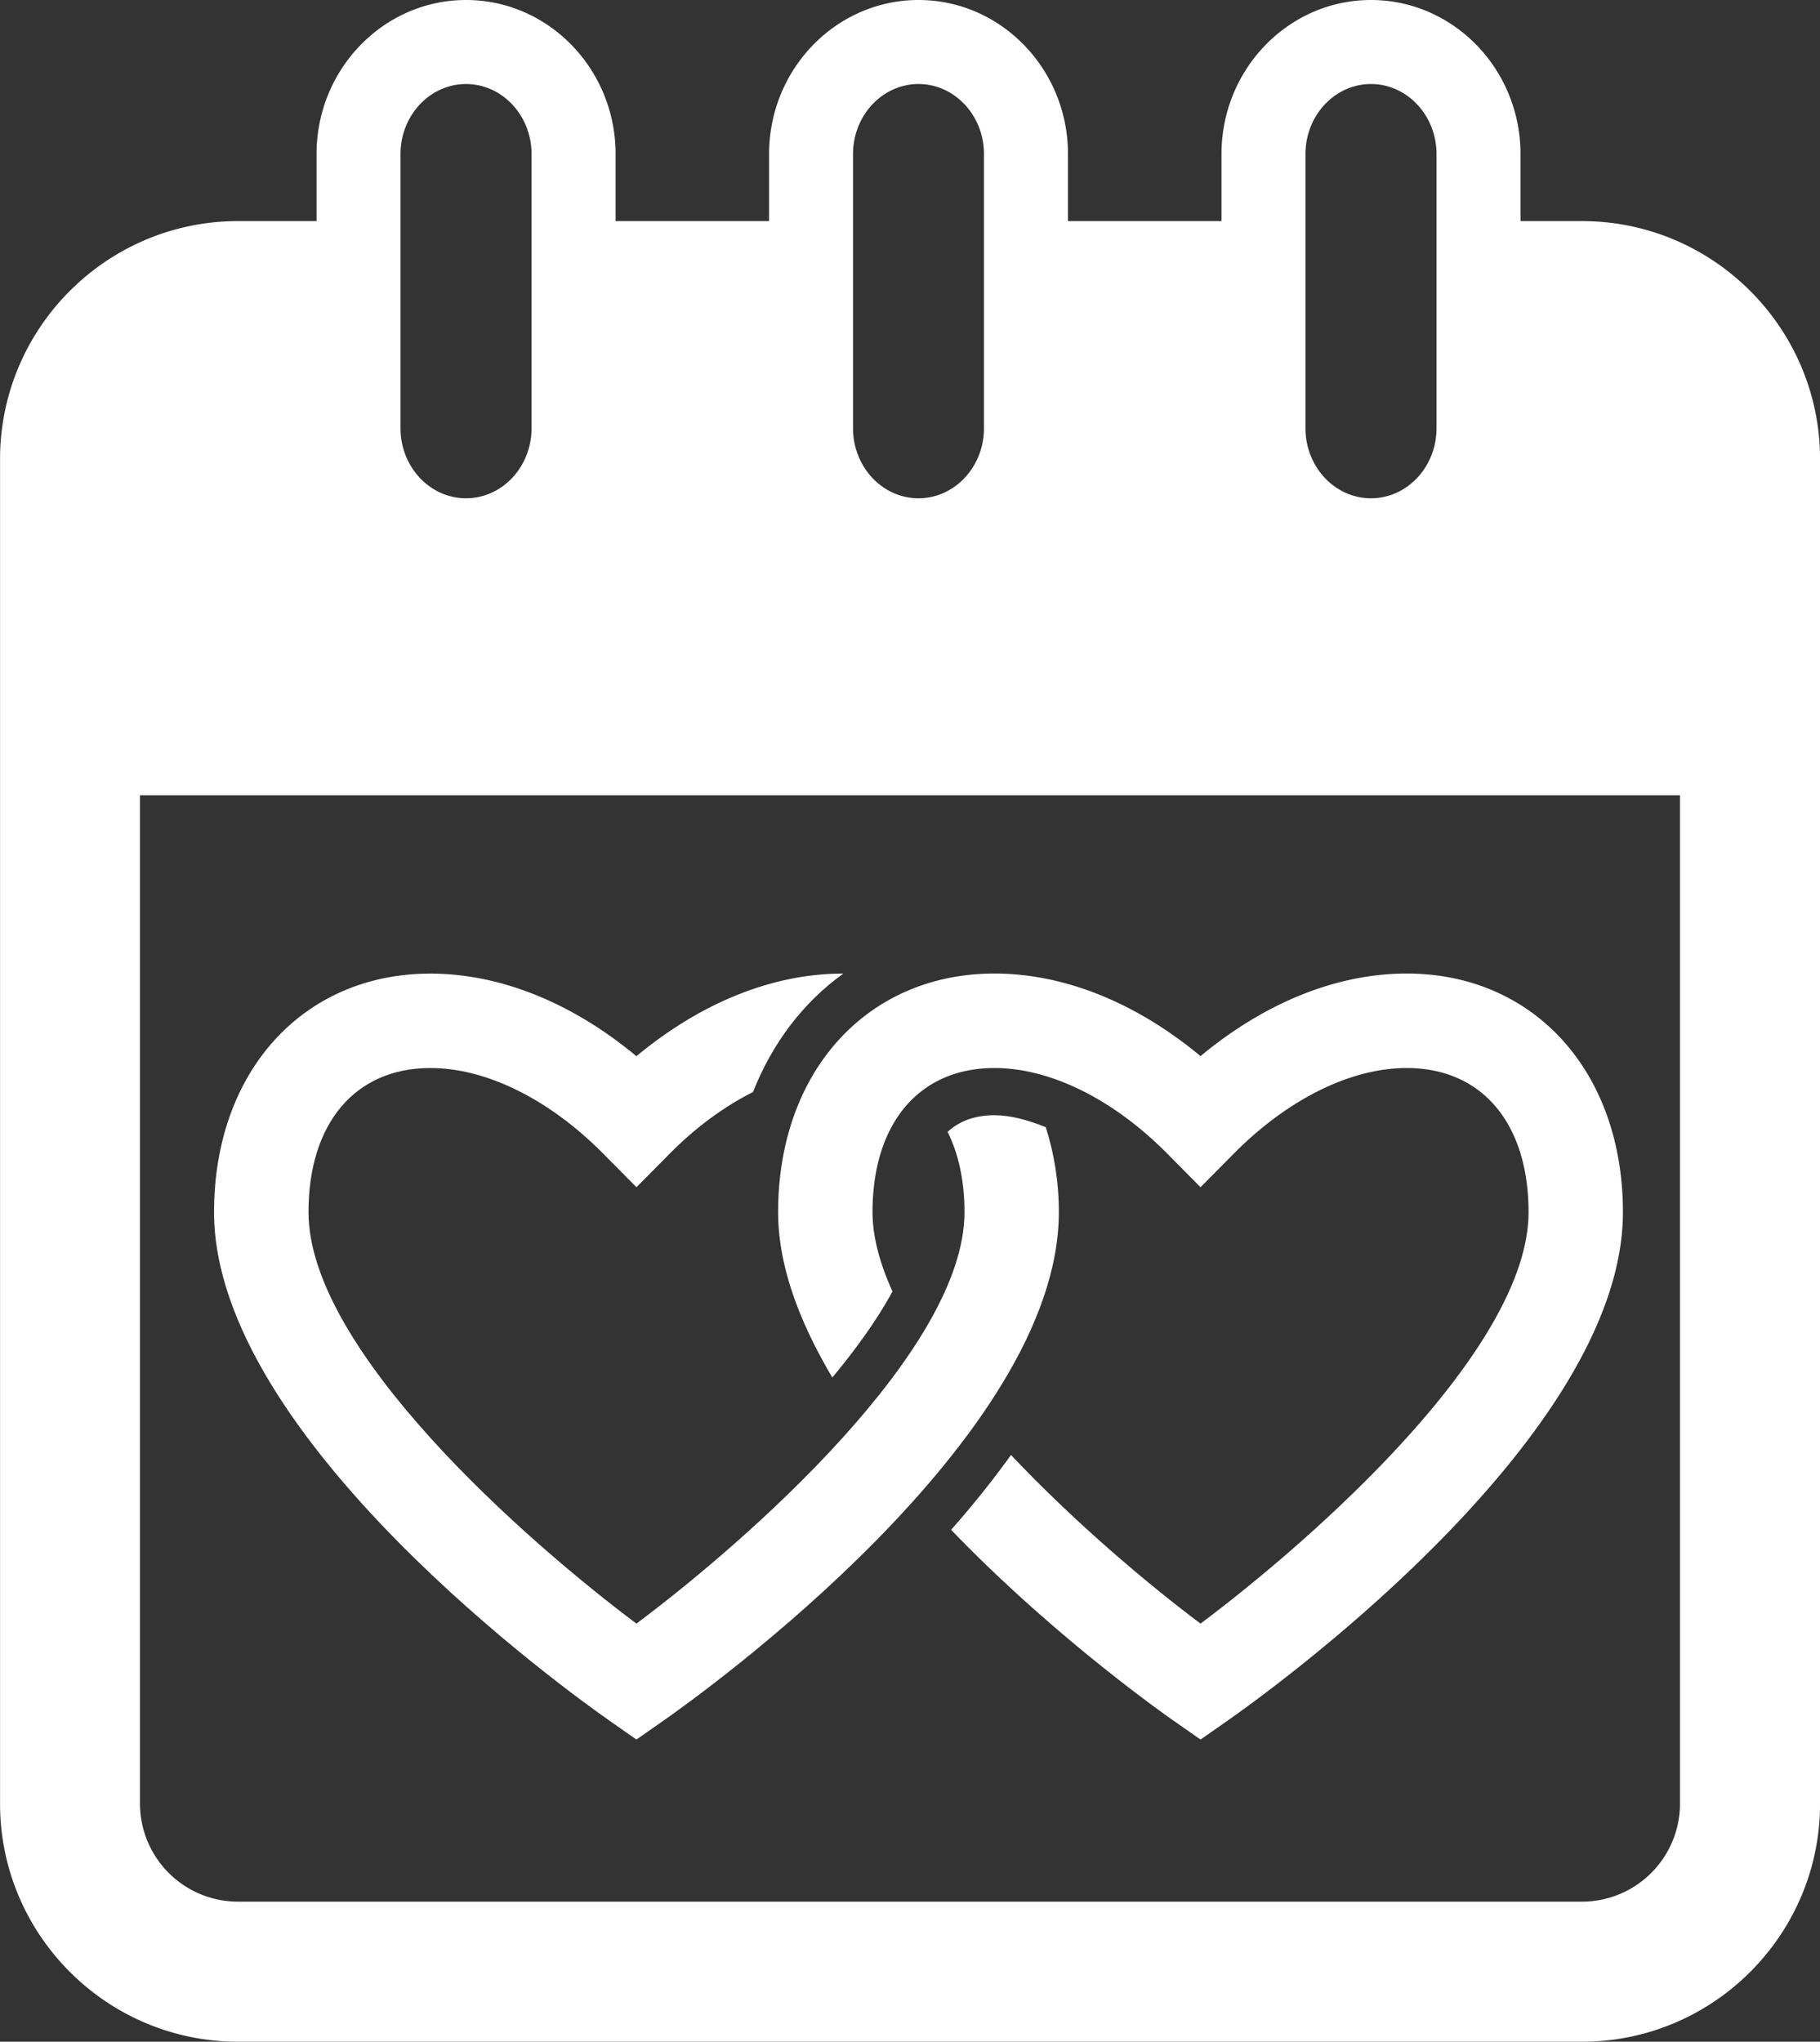 <svg xmlns="http://www.w3.org/2000/svg" width="84.5" height="94.762" viewBox="24.855 16.661 84.5 94.762"><rect x="24.855" y="16.661" width="84.5" height="94.762" fill="#333333" stroke="none"/><g fill="#FFF"><path d="M98.305 26.923H95.45v-3.112c0-3.942-3.115-7.15-6.942-7.15s-6.941 3.208-6.941 7.15v3.112H74.44v-3.112c0-3.942-3.112-7.15-6.939-7.15s-6.939 3.208-6.939 7.15v3.112h-7.126v-3.112c0-3.942-3.115-7.15-6.942-7.15s-6.942 3.208-6.942 7.15v3.112h-3.645c-6.092 0-11.05 4.958-11.05 11.05v62.4c0 6.092 4.958 11.05 11.05 11.05h62.4c6.092 0 11.051-4.958 11.051-11.05v-62.4c-.003-6.092-4.962-11.05-11.053-11.05zm-12.839-3.112c0-1.792 1.365-3.25 3.042-3.25 1.678 0 3.042 1.458 3.042 3.25v12.727c0 1.792-1.364 3.25-3.042 3.25-1.677 0-3.042-1.458-3.042-3.25V23.811zm-21.006 0c0-1.792 1.363-3.25 3.04-3.25s3.039 1.458 3.039 3.25v12.727c0 1.792-1.362 3.25-3.039 3.25s-3.04-1.458-3.04-3.25V23.811zm-21.01 0c0-1.792 1.365-3.25 3.042-3.25 1.677 0 3.042 1.458 3.042 3.25v12.727c0 1.792-1.365 3.25-3.042 3.25-1.677 0-3.042-1.458-3.042-3.25V23.811zm59.405 76.562a4.555 4.555 0 0 1-4.551 4.55h-62.4a4.555 4.555 0 0 1-4.55-4.55v-46.8h71.5v46.8z"/><path d="M60.982 72.92c0 2.537 1.019 5.145 2.517 7.675 1.144-1.378 2.106-2.728 2.792-3.993-.577-1.279-.926-2.522-.926-3.682 0-4.127 2.168-6.689 5.66-6.689 2.598 0 5.515 1.445 8.014 3.962l1.555 1.57 1.555-1.57c2.498-2.517 5.416-3.962 8.016-3.962 3.489 0 5.658 2.563 5.658 6.689 0 6.377-10.039 15.213-15.229 19.097-2.393-1.792-5.803-4.653-8.799-7.826a44.536 44.536 0 0 1-2.781 3.472c4.482 4.661 9.352 8.18 10.324 8.857l1.256.879 1.256-.879c1.879-1.313 18.355-13.138 18.355-23.6 0-6.521-4.129-11.074-10.041-11.074-3.239 0-6.578 1.347-9.57 3.833-2.992-2.486-6.331-3.833-9.568-3.833-5.916 0-10.044 4.555-10.044 11.074z"/><path d="M53.148 96.52l1.256.879 1.256-.879c1.88-1.313 18.356-13.138 18.356-23.6 0-1.428-.224-2.74-.608-3.944-.824-.331-1.638-.554-2.384-.554-.979 0-1.667.312-2.174.77.507 1.02.785 2.271.785 3.729 0 6.377-10.039 15.213-15.231 19.097-5.19-3.885-15.226-12.718-15.226-19.098 0-4.127 2.168-6.689 5.658-6.689 2.597 0 5.515 1.445 8.013 3.962l1.555 1.57 1.558-1.57c1.211-1.225 2.527-2.179 3.855-2.85.895-2.272 2.335-4.16 4.188-5.491l-.031-.003c-3.24 0-6.578 1.347-9.571 3.833-2.993-2.486-6.331-3.833-9.568-3.833-5.913 0-10.042 4.553-10.042 11.073.001 10.46 16.478 22.285 18.355 23.598z"/></g></svg>
